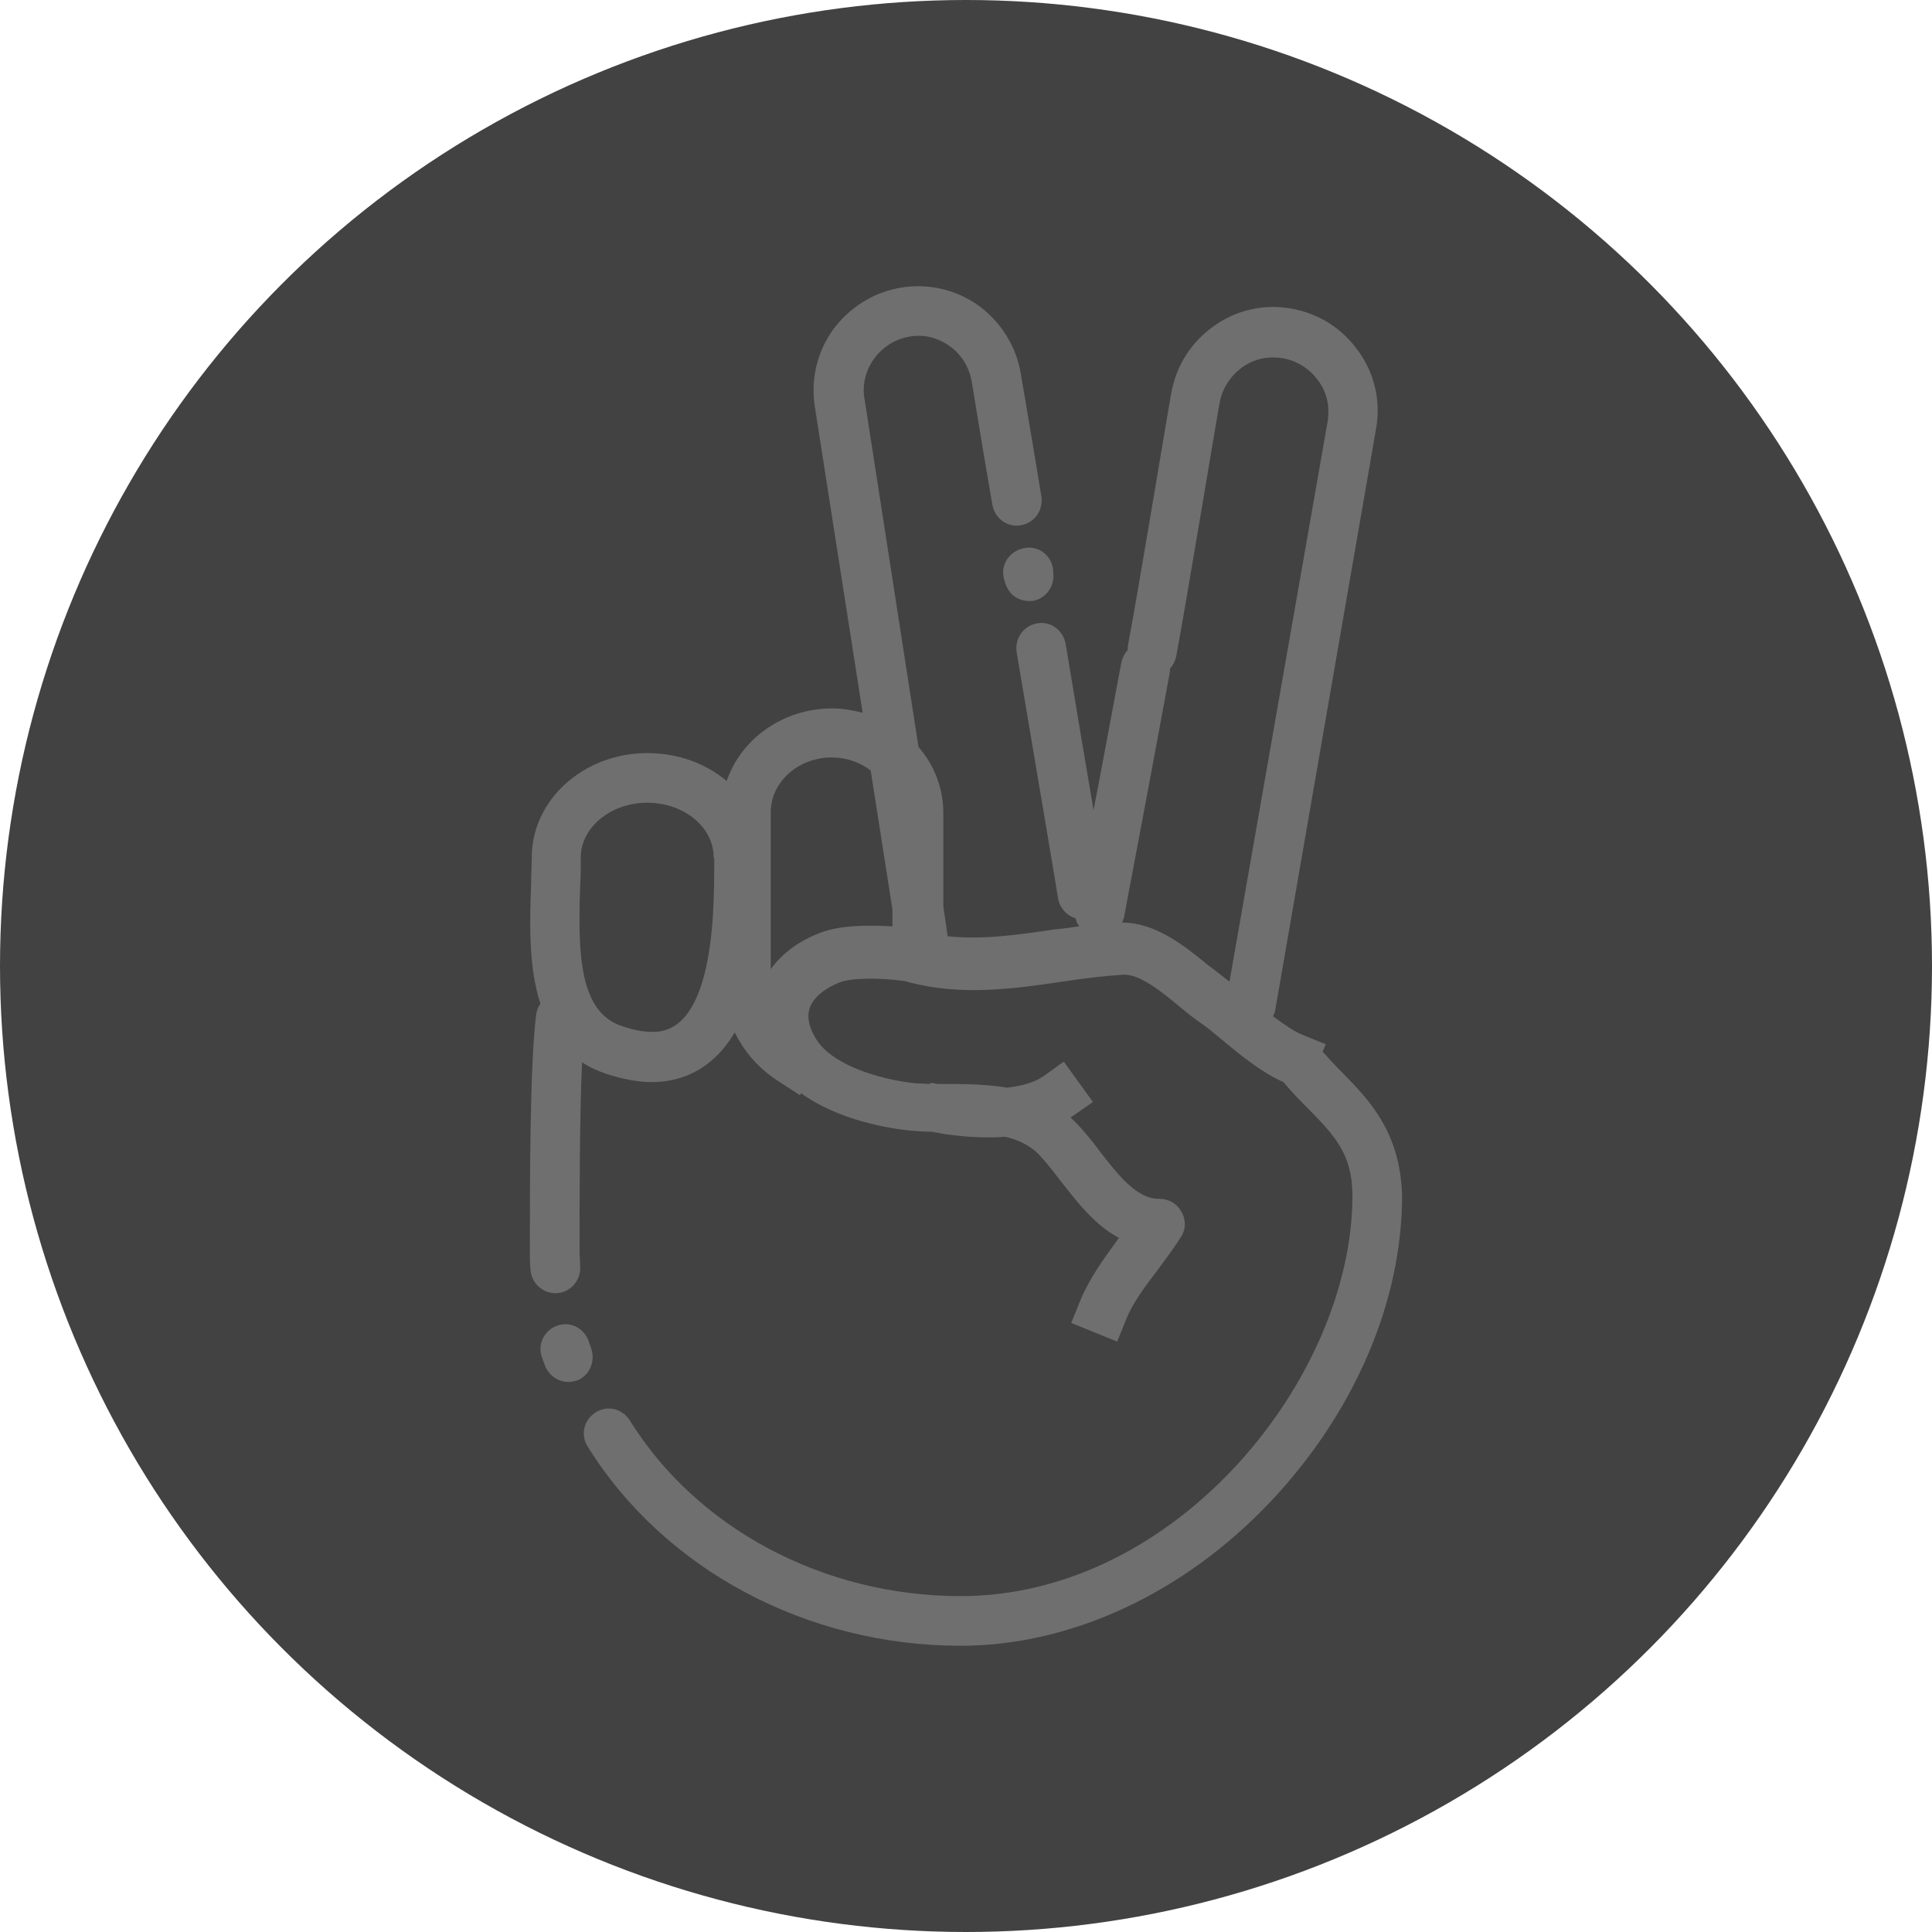 <svg width="54" height="54" viewBox="0 0 54 54" fill="none" xmlns="http://www.w3.org/2000/svg">
<circle cx="27" cy="27" r="27" fill="#424242"/>
<path d="M28.622 15.323C28.24 15.393 27.98 15.74 28.049 16.122C28.049 16.139 28.049 16.156 28.067 16.191C28.188 16.729 28.587 16.798 28.761 16.798C28.813 16.798 28.848 16.798 28.848 16.798C29.229 16.746 29.489 16.382 29.437 16V15.983V15.965C29.42 15.584 29.108 15.289 28.726 15.306C28.691 15.306 28.657 15.323 28.622 15.323Z" fill="#6F6F6F"/>
<path d="M16.528 37.706C16.511 37.637 16.476 37.567 16.459 37.498C16.337 37.134 15.956 36.925 15.591 37.047C15.227 37.168 15.019 37.55 15.14 37.914C15.175 38.001 15.192 38.071 15.227 38.157C15.331 38.435 15.591 38.626 15.886 38.626C15.956 38.626 16.043 38.608 16.112 38.591C16.459 38.47 16.65 38.071 16.528 37.706Z" fill="#6F6F6F"/>
<path d="M37.523 29.985C37.332 29.794 37.141 29.586 36.968 29.395L37.055 29.187L36.413 28.927C36.187 28.84 35.892 28.632 35.58 28.406C35.614 28.337 35.649 28.267 35.649 28.198L38.46 11.992C38.599 11.228 38.425 10.448 37.974 9.823C37.523 9.181 36.864 8.765 36.1 8.626C35.337 8.487 34.556 8.66 33.931 9.112C33.289 9.563 32.873 10.222 32.734 11.003C32.717 11.055 31.832 16.416 31.52 18.082C31.52 18.117 31.52 18.134 31.52 18.169C31.433 18.256 31.381 18.377 31.346 18.498C31.051 20.06 30.791 21.483 30.565 22.645C30.357 21.413 30.079 19.782 29.785 17.995C29.715 17.614 29.368 17.353 28.986 17.423C28.605 17.492 28.362 17.839 28.414 18.221C29.056 22.021 29.576 25.092 29.576 25.127C29.628 25.387 29.819 25.595 30.062 25.665C30.079 25.751 30.114 25.821 30.166 25.89C29.941 25.925 29.698 25.959 29.472 25.977C28.431 26.133 27.442 26.272 26.488 26.168L26.366 25.335V22.715C26.366 22.021 26.106 21.379 25.672 20.876L24.163 11.142C24.093 10.743 24.198 10.344 24.44 10.014C24.683 9.684 25.03 9.476 25.429 9.407C25.828 9.337 26.228 9.441 26.557 9.684C26.887 9.927 27.095 10.274 27.165 10.691C27.165 10.691 27.442 12.408 27.737 14.109C27.806 14.49 28.154 14.751 28.535 14.681C28.917 14.612 29.16 14.265 29.108 13.883C28.83 12.183 28.535 10.465 28.535 10.465C28.414 9.702 27.997 9.025 27.373 8.556C26.748 8.105 25.985 7.914 25.204 8.036C24.44 8.157 23.764 8.574 23.295 9.198C22.844 9.823 22.653 10.586 22.775 11.367L24.111 19.921C23.833 19.852 23.555 19.8 23.261 19.8C21.89 19.8 20.71 20.65 20.311 21.83C19.738 21.344 18.957 21.049 18.09 21.049C16.32 21.049 14.863 22.351 14.863 23.964C14.863 24.19 14.845 24.45 14.845 24.71C14.81 25.717 14.758 26.983 15.105 28.059C15.036 28.146 15.001 28.25 14.984 28.371C14.81 29.777 14.81 33.021 14.81 34.965C14.81 35.138 14.81 35.312 14.828 35.485C14.845 35.85 15.158 36.145 15.522 36.145C15.539 36.145 15.539 36.145 15.557 36.145C15.938 36.127 16.233 35.798 16.216 35.416C16.216 35.277 16.199 35.121 16.199 34.965C16.199 33.49 16.199 31.234 16.268 29.69C16.476 29.829 16.702 29.933 16.962 30.02C17.396 30.159 17.83 30.245 18.211 30.245C18.957 30.245 19.877 29.968 20.536 28.857C20.779 29.343 21.144 29.829 21.768 30.228L22.358 30.61L22.393 30.558C23.469 31.338 24.926 31.547 25.429 31.599C25.638 31.616 25.846 31.633 26.054 31.633L26.436 31.703C26.696 31.737 27.113 31.79 27.598 31.79C27.755 31.79 27.911 31.79 28.084 31.772C28.414 31.841 28.709 31.98 28.952 32.188C29.16 32.379 29.386 32.674 29.628 32.987C30.079 33.559 30.583 34.236 31.277 34.6C31.259 34.618 31.242 34.635 31.225 34.67C30.843 35.19 30.444 35.745 30.201 36.335L29.941 36.977L31.225 37.498L31.485 36.856C31.659 36.422 32.005 35.954 32.352 35.503C32.578 35.19 32.821 34.878 33.012 34.566C33.151 34.357 33.151 34.08 33.012 33.854C32.89 33.629 32.648 33.507 32.405 33.507C31.78 33.525 31.242 32.831 30.721 32.154C30.461 31.807 30.201 31.494 29.923 31.234C29.941 31.217 29.958 31.217 29.975 31.2L30.548 30.8L29.733 29.673L29.177 30.072C28.934 30.245 28.587 30.349 28.154 30.401C27.616 30.315 27.078 30.297 26.557 30.297C26.436 30.297 26.314 30.297 26.21 30.297L26.002 30.263V30.297C25.863 30.297 25.724 30.28 25.603 30.28C24.579 30.176 23.33 29.777 22.861 29.117C22.705 28.892 22.532 28.545 22.619 28.215C22.705 27.903 23.035 27.625 23.486 27.452C23.885 27.313 24.683 27.348 25.1 27.4L25.273 27.417L25.464 27.469C26.904 27.833 28.327 27.642 29.715 27.434C30.288 27.348 30.843 27.278 31.381 27.244C31.832 27.209 32.439 27.695 32.96 28.128C33.151 28.285 33.359 28.458 33.567 28.597C33.723 28.701 33.931 28.875 34.14 29.048C34.678 29.499 35.302 30.002 35.875 30.245C36.1 30.523 36.343 30.766 36.586 31.009C37.298 31.737 37.801 32.258 37.801 33.42C37.801 38.487 32.908 44.612 26.852 44.612C23.018 44.612 19.478 42.721 17.604 39.702C17.396 39.372 16.979 39.268 16.65 39.476C16.32 39.684 16.216 40.101 16.424 40.43C18.558 43.866 22.549 46 26.852 46C29.941 46 33.099 44.525 35.51 41.974C37.853 39.493 39.189 36.388 39.189 33.42C39.137 31.633 38.269 30.748 37.523 29.985ZM19.964 23.982C19.964 24.849 19.964 26.168 19.686 27.244C19.27 28.84 18.506 28.84 18.211 28.84C17.968 28.84 17.708 28.788 17.396 28.684C16.199 28.302 16.147 26.688 16.216 24.762C16.233 24.467 16.233 24.207 16.233 23.964C16.233 23.131 17.066 22.437 18.09 22.437C19.114 22.437 19.947 23.114 19.947 23.964V23.982H19.964ZM22.948 26.064C22.341 26.289 21.855 26.654 21.543 27.087C21.543 26.914 21.543 26.74 21.543 26.549C21.543 26.411 21.543 26.289 21.543 26.168V22.698C21.543 21.865 22.306 21.171 23.243 21.171C23.66 21.171 24.041 21.309 24.336 21.535L24.944 25.422V25.89C24.51 25.873 23.59 25.821 22.948 26.064ZM33.775 26.983C33.081 26.411 32.283 25.786 31.363 25.786C31.381 25.734 31.398 25.699 31.416 25.647C31.416 25.613 32.005 22.559 32.7 18.776C32.7 18.741 32.7 18.724 32.7 18.689C32.786 18.603 32.838 18.481 32.873 18.36C33.185 16.677 34.07 11.315 34.088 11.263C34.157 10.864 34.383 10.517 34.712 10.274C35.042 10.031 35.441 9.944 35.857 10.014C36.257 10.083 36.603 10.309 36.846 10.639C37.089 10.968 37.176 11.367 37.107 11.784L34.365 27.434C34.348 27.417 34.331 27.417 34.313 27.4C34.157 27.278 33.966 27.122 33.775 26.983Z" fill="#6F6F6F"/>
</svg>
